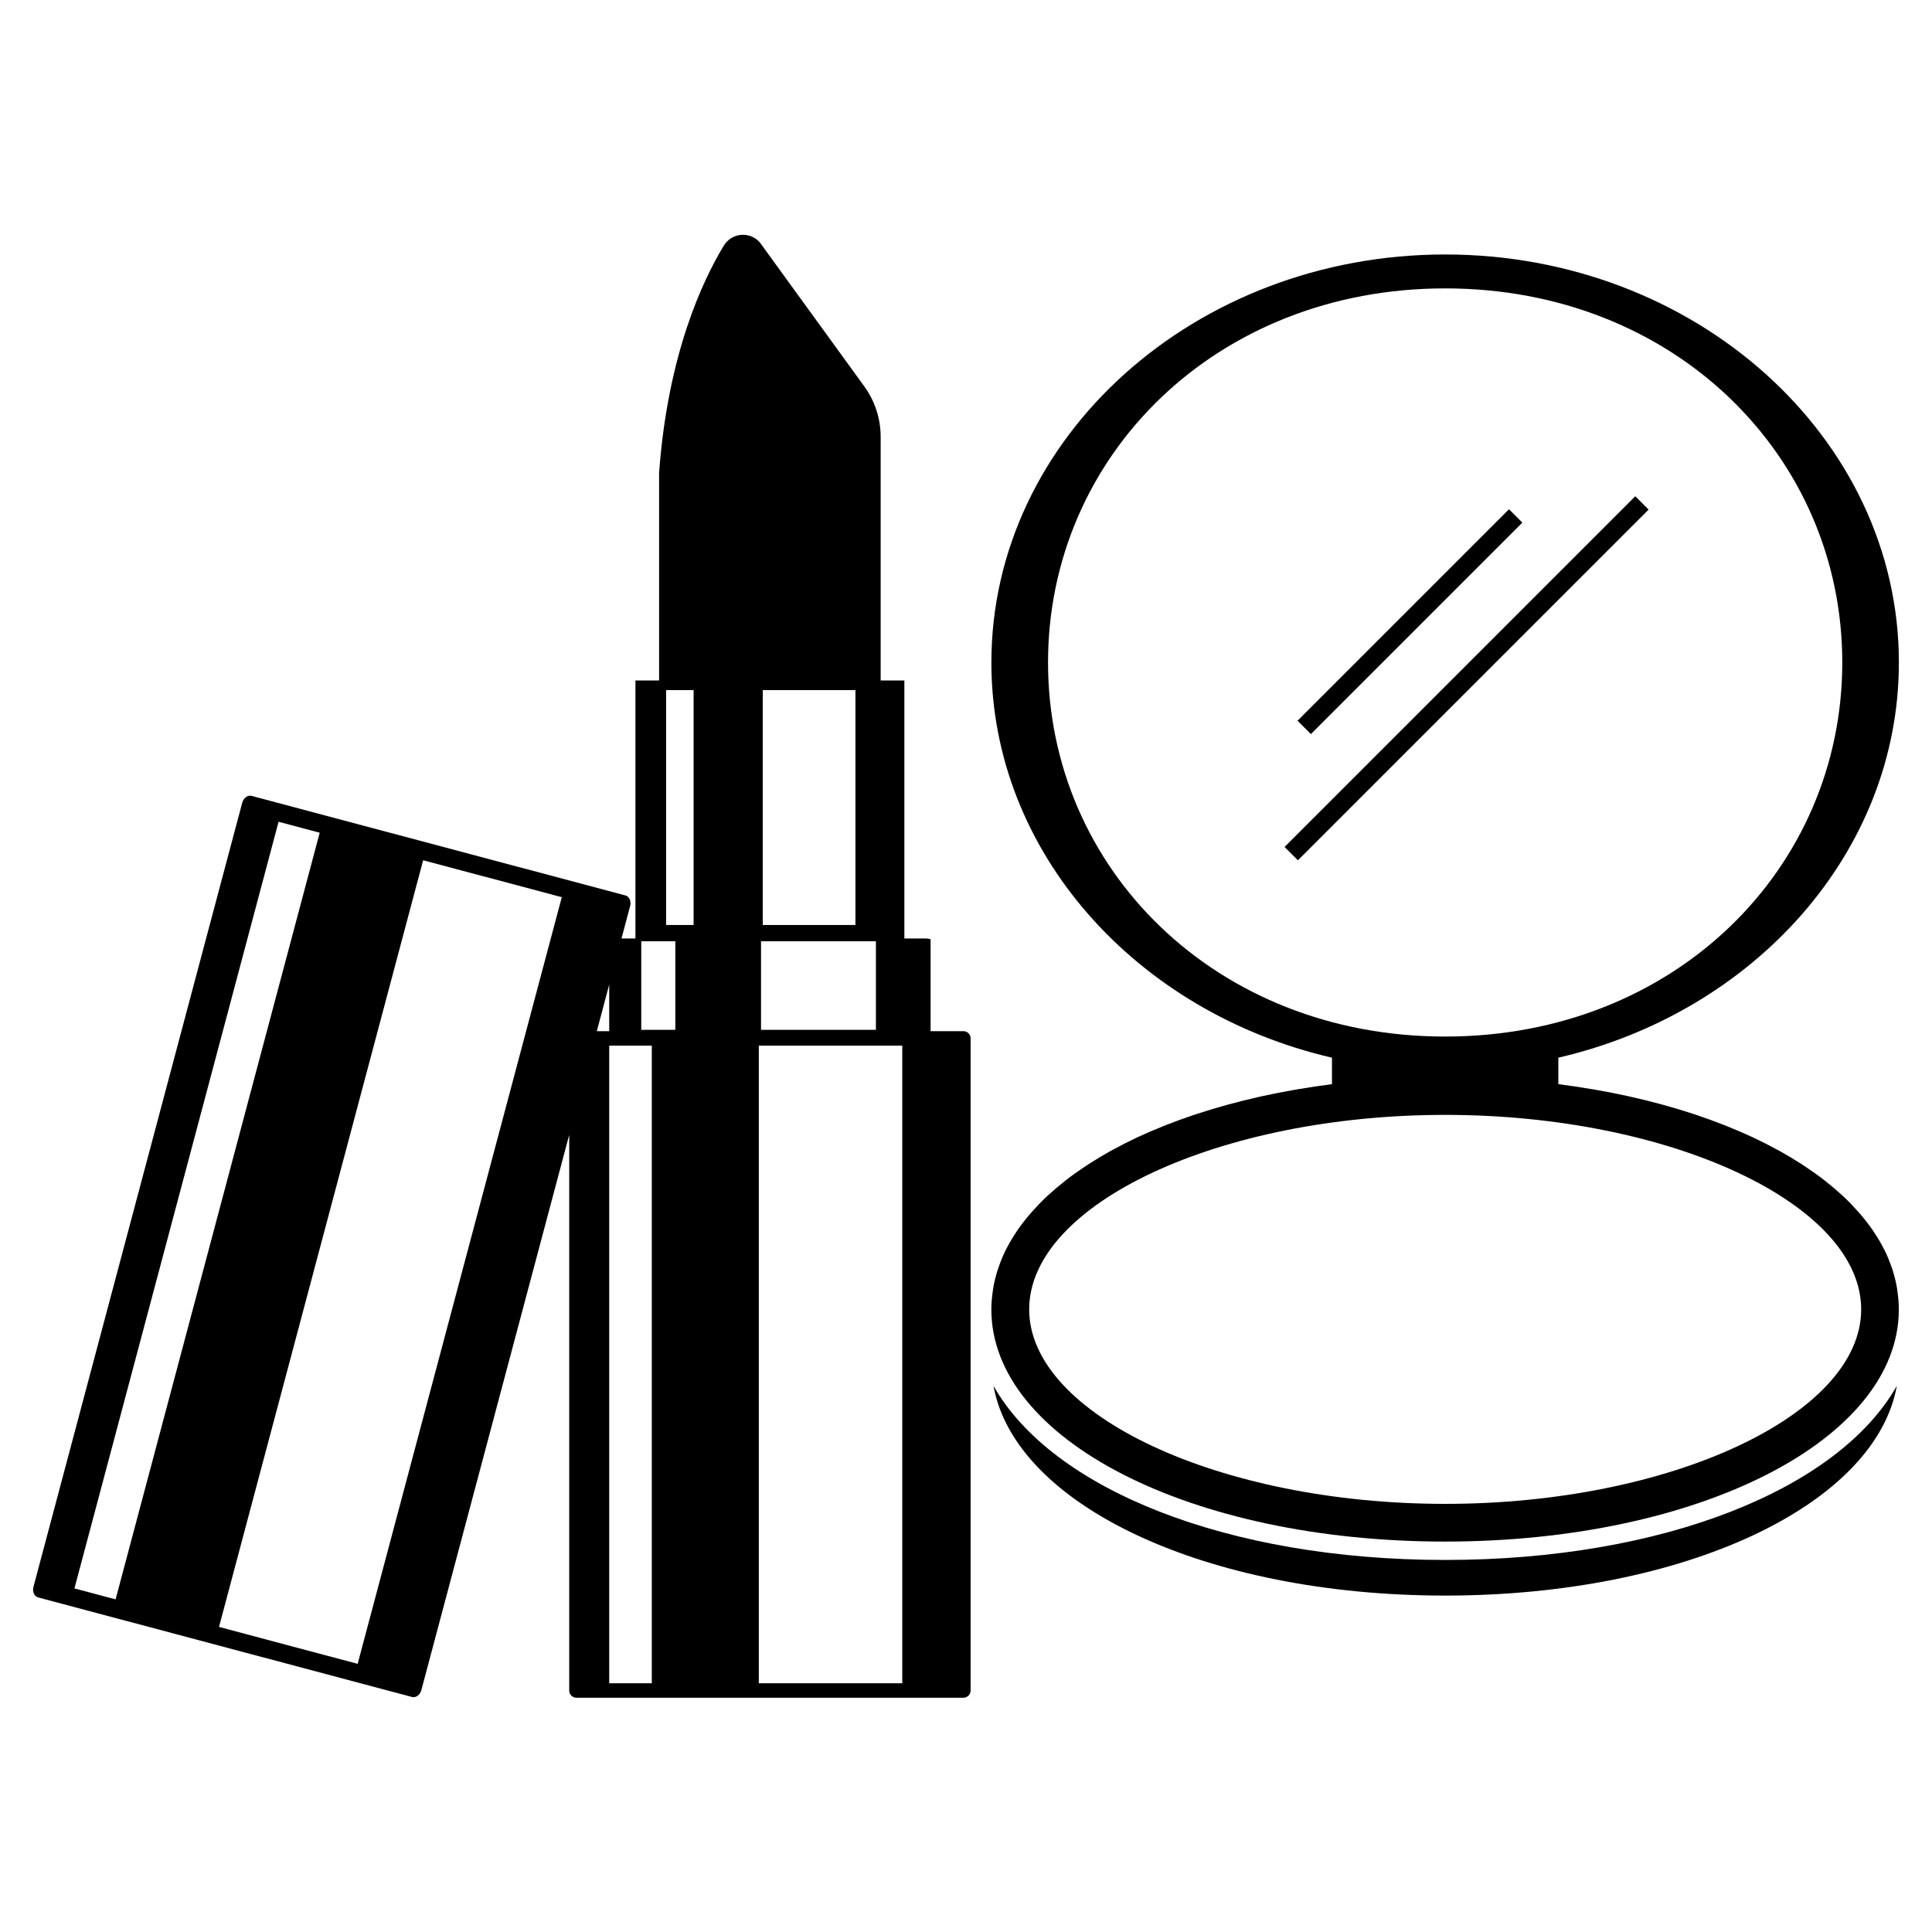 <svg height='100px' width='100px'  fill="#000000" xmlns="http://www.w3.org/2000/svg" xmlns:xlink="http://www.w3.org/1999/xlink" version="1.1" x="0px" y="0px" viewBox="0 0 100 100" style="enable-background:new 0 0 100 100;" xml:space="preserve"><path d="M49.863,53.372h-1.73c0.009-0.005,0.034-0.009,0.034-0.014v-4.729c0-0.029-0.134-0.053-0.3-0.053h-1.057V35.22h-1.227  V22.611c0-0.939-0.297-1.853-0.848-2.613l-5.413-7.459c-0.524-0.579-1.452-0.494-1.857,0.174c-1.101,1.813-2.9,5.632-3.35,11.749  V35.22H32.89v13.356h-0.722l0.447-1.68c0.066-0.249-0.042-0.495-0.242-0.548l-19.352-5.153c-0.2-0.053-0.416,0.106-0.483,0.355  L1.732,82.135c-0.066,0.249,0.042,0.495,0.242,0.548l19.352,5.153c0.2,0.053,0.416-0.106,0.483-0.355l7.654-28.745V87.5  c0,0.207,0.168,0.375,0.375,0.375h20.026c0.207,0,0.375-0.168,0.375-0.375V53.747C50.238,53.54,50.07,53.372,49.863,53.372z   M3.853,82.216l10.566-39.682l2.129,0.567L5.983,82.783L3.853,82.216z M18.512,86.12l-7.176-1.911l10.566-39.682l7.176,1.911  L18.512,86.12z M31.533,50.961v2.397c0,0.006,0.025,0.009,0.034,0.014h-0.676L31.533,50.961z M33.737,87.125h-2.204V54.122h2.204  V87.125z M34.955,53.305h-1.764V48.72h1.764V53.305z M35.901,47.878h-1.423V35.72h1.423V47.878z M39.48,35.72h4.797v12.158H39.48  V35.72z M39.391,48.72h5.946v4.585h-5.946V48.72z M46.702,87.125h-7.426V54.122h7.426V87.125z"></path><path d="M74.802,80.743c-11.305,0-20.356-3.673-23.379-9.011c1.112,6.173,10.978,10.855,23.379,10.855  c12.399,0,22.266-4.682,23.378-10.855C95.157,77.07,86.107,80.743,74.802,80.743z"></path><path d="M98.186,66.653c-0.052-0.301-0.125-0.598-0.218-0.891c-0.018-0.057-0.038-0.113-0.058-0.17  c-0.103-0.299-0.221-0.595-0.366-0.886c-0.01-0.02-0.023-0.04-0.033-0.06c-0.143-0.283-0.308-0.56-0.489-0.834  c-0.028-0.042-0.053-0.084-0.082-0.126c-0.189-0.275-0.398-0.545-0.623-0.81c-0.042-0.05-0.086-0.099-0.129-0.148  c-0.235-0.266-0.484-0.528-0.754-0.782c-0.028-0.027-0.059-0.053-0.088-0.079c-0.269-0.249-0.554-0.491-0.856-0.728  c-0.032-0.025-0.062-0.051-0.095-0.077c-0.313-0.242-0.646-0.476-0.992-0.705c-0.059-0.039-0.118-0.078-0.179-0.117  c-0.351-0.226-0.715-0.446-1.097-0.658c-0.045-0.025-0.093-0.049-0.139-0.074c-0.393-0.214-0.798-0.422-1.221-0.62  c-0.014-0.006-0.026-0.013-0.04-0.02c-0.428-0.2-0.875-0.39-1.332-0.574c-0.066-0.026-0.131-0.053-0.197-0.079  c-0.452-0.177-0.917-0.346-1.395-0.507c-0.061-0.02-0.122-0.04-0.183-0.06c-0.997-0.327-2.047-0.616-3.145-0.864  c-0.065-0.015-0.13-0.03-0.195-0.044c-0.537-0.118-1.084-0.226-1.642-0.324c-0.073-0.013-0.147-0.025-0.22-0.037  c-0.577-0.098-1.162-0.188-1.759-0.263v-1.37c10.125-2.346,17.627-10.627,17.627-20.455c0-11.645-10.536-21.119-23.486-21.119  c-12.951,0-23.486,9.474-23.486,21.119c0,9.827,7.503,18.108,17.628,20.455v1.37c-0.596,0.076-1.18,0.165-1.756,0.263  c-0.075,0.013-0.15,0.025-0.225,0.038c-0.557,0.098-1.103,0.206-1.639,0.323c-0.067,0.015-0.132,0.03-0.199,0.045  c-1.097,0.248-2.147,0.537-3.144,0.864c-0.06,0.02-0.122,0.039-0.182,0.059c-0.478,0.16-0.943,0.329-1.395,0.506  c-0.067,0.026-0.132,0.053-0.198,0.079c-0.457,0.183-0.903,0.373-1.331,0.573c-0.015,0.007-0.029,0.014-0.044,0.021  c-0.421,0.198-0.826,0.405-1.217,0.619c-0.046,0.025-0.094,0.05-0.14,0.075c-0.381,0.212-0.745,0.431-1.096,0.657  c-0.061,0.039-0.12,0.078-0.18,0.118c-0.346,0.229-0.679,0.463-0.992,0.705c-0.032,0.025-0.062,0.051-0.094,0.076  c-0.302,0.237-0.587,0.48-0.857,0.729c-0.029,0.027-0.059,0.052-0.088,0.079c-0.27,0.254-0.519,0.516-0.753,0.781  c-0.044,0.05-0.088,0.1-0.131,0.15c-0.225,0.265-0.434,0.534-0.623,0.809c-0.029,0.042-0.054,0.084-0.082,0.126  c-0.181,0.274-0.346,0.551-0.489,0.834c-0.01,0.02-0.023,0.04-0.033,0.06c-0.144,0.291-0.263,0.587-0.366,0.886  c-0.019,0.056-0.04,0.112-0.057,0.169c-0.093,0.294-0.166,0.591-0.218,0.892c-0.009,0.054-0.016,0.109-0.024,0.164  c-0.046,0.315-0.077,0.633-0.077,0.955c0,6.741,10.316,12.021,23.486,12.021c13.169,0,23.486-5.281,23.486-12.021  c0-0.322-0.031-0.64-0.077-0.955C98.202,66.762,98.196,66.707,98.186,66.653z M54.246,34.289c0-10.676,8.683-19.362,20.555-19.362  s20.555,8.686,20.555,19.362c0,10.677-8.682,19.363-20.555,19.363S54.246,44.966,54.246,34.289z M74.802,77.84  c-11.671,0-21.532-4.61-21.532-10.067s9.861-10.067,21.532-10.067s21.532,4.61,21.532,10.067S86.473,77.84,74.802,77.84z"></path><g><rect x="65.249" y="31.684" transform="matrix(0.707 -0.707 0.707 0.707 -1.371 61.035)" width="15.482" height="0.977"></rect></g><g><rect x="63.083" y="34.615" transform="matrix(0.707 -0.707 0.707 0.707 -2.585 63.966)" width="25.677" height="0.977"></rect></g></svg>